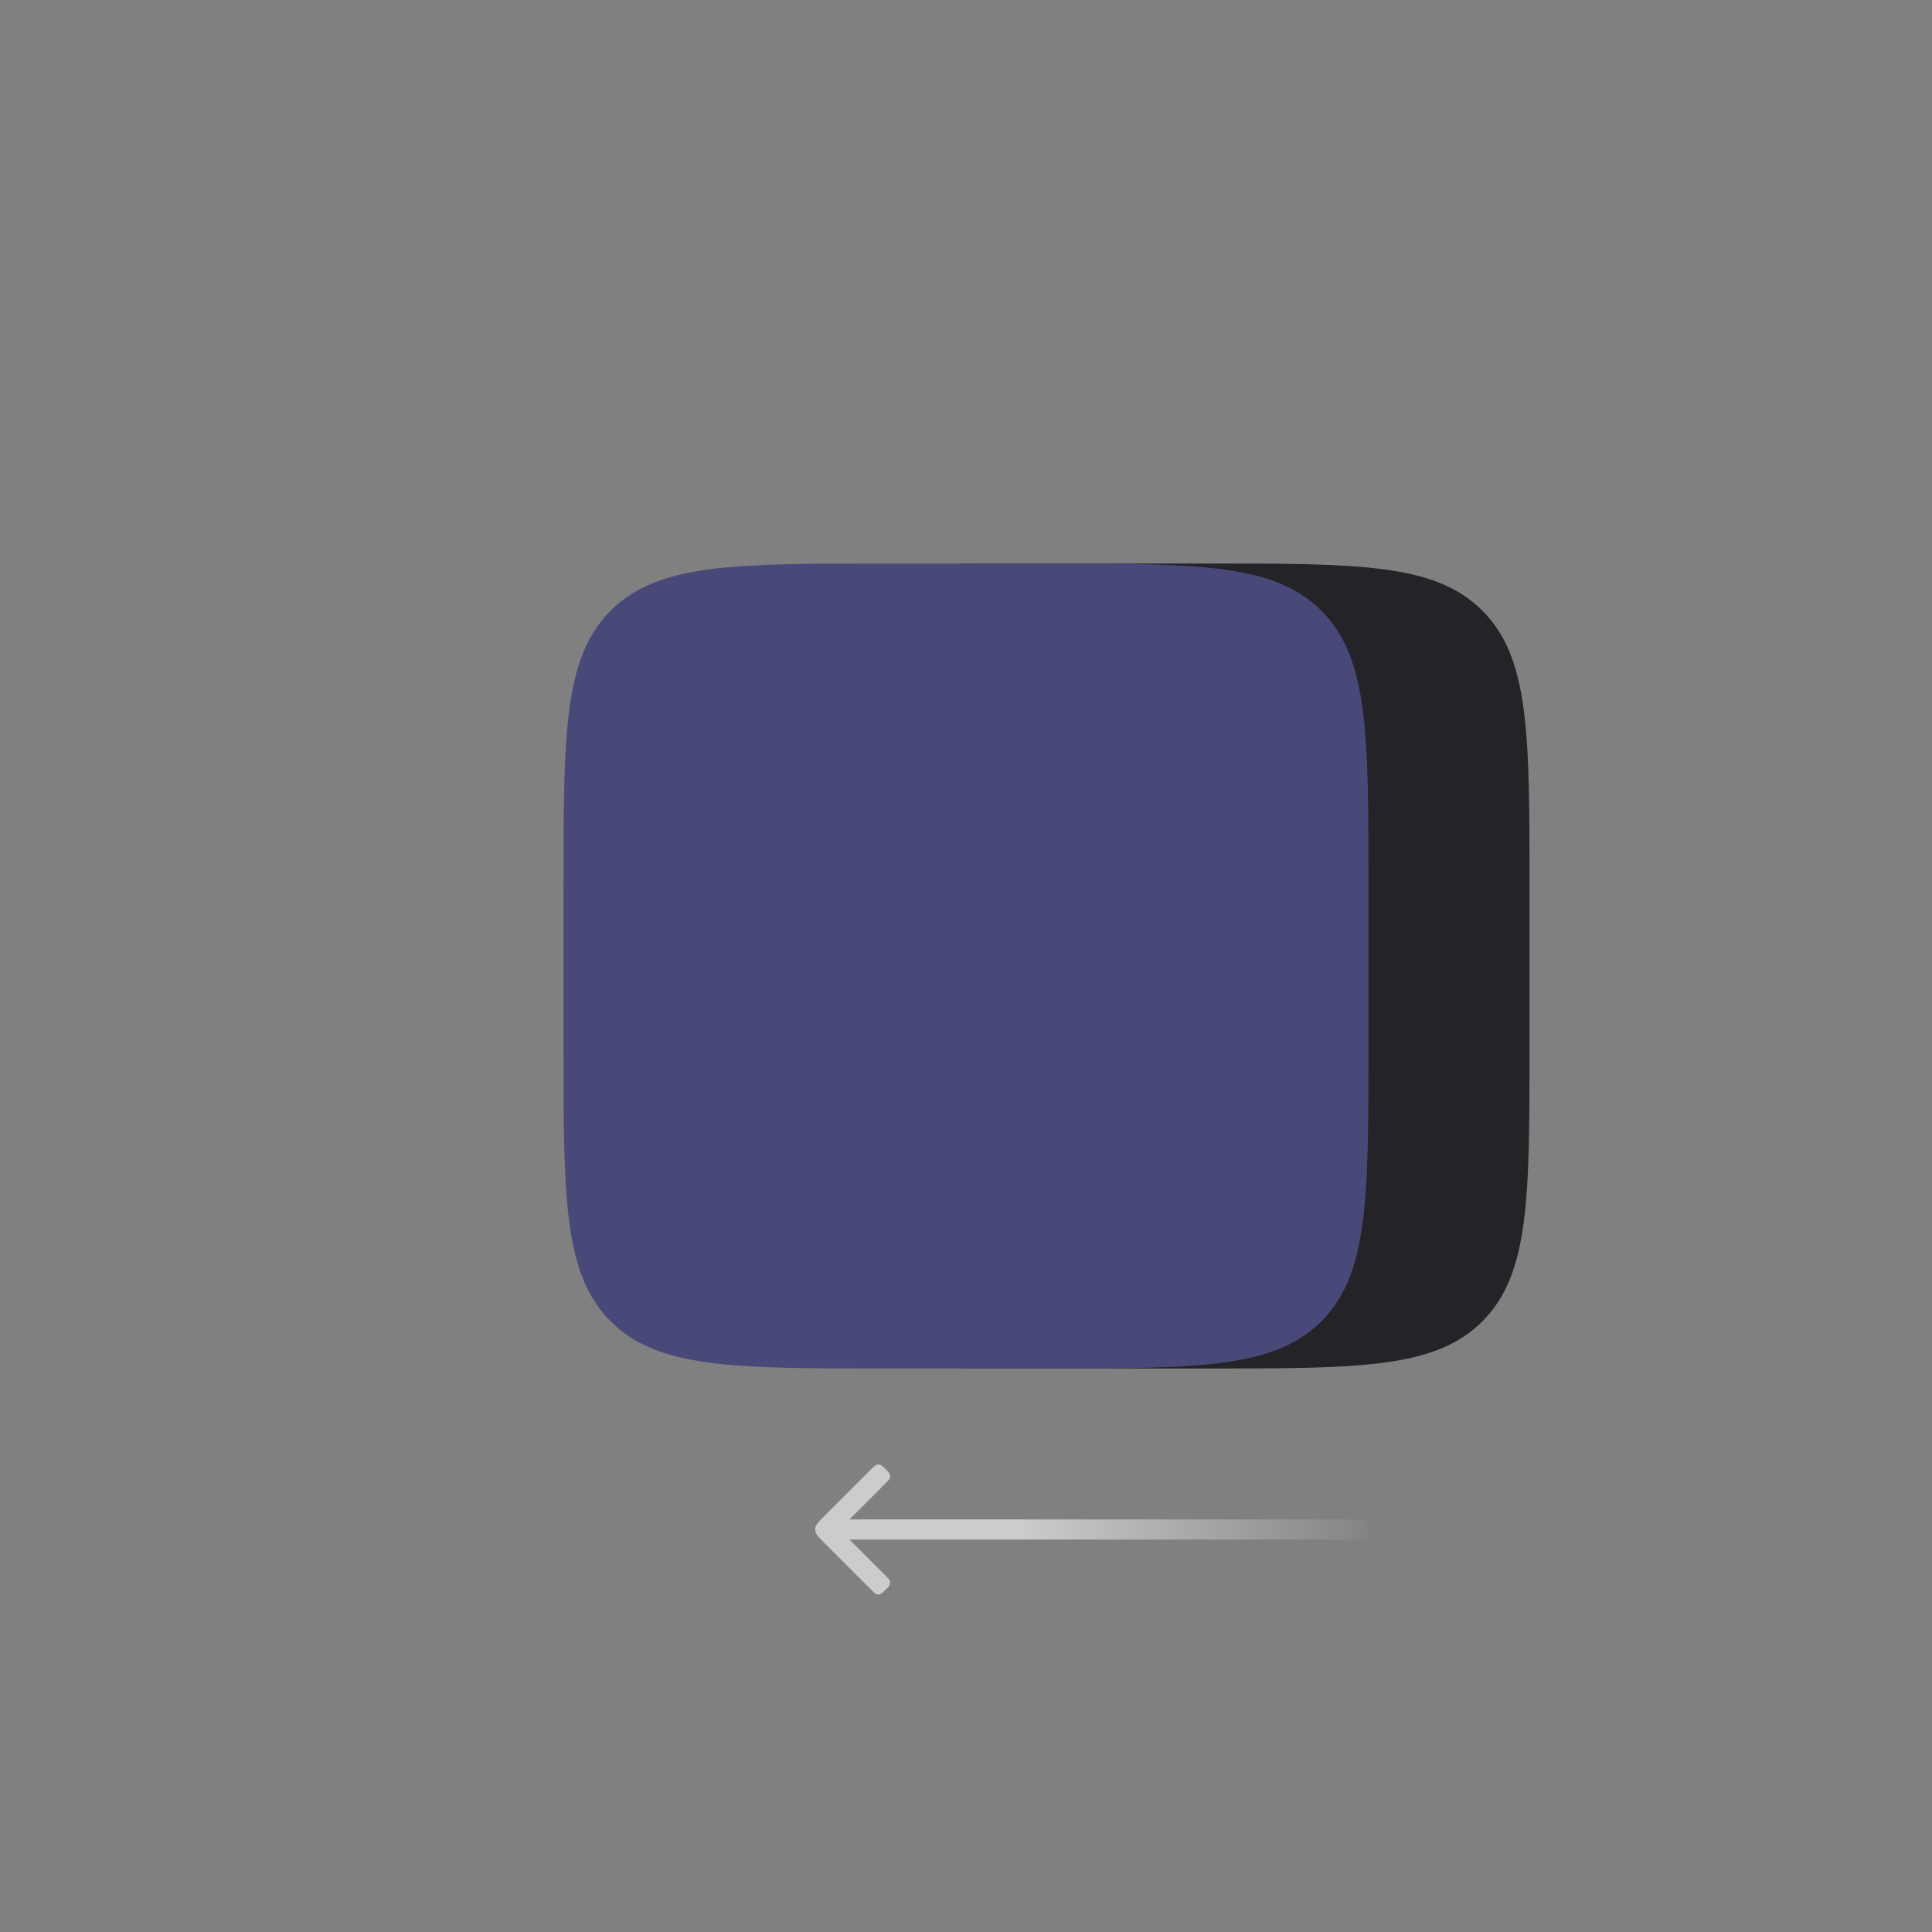 <svg width="96" height="96" viewBox="0 0 96 96" fill="none" xmlns="http://www.w3.org/2000/svg">
  <rect x="0" y="0" width="96" height="96" fill="#808080" stroke="none"/>
  <path d="M42.207 75.5L67.5 75.5C67.687 75.5 67.78 75.5 67.85 75.54C67.896 75.567 67.933 75.604 67.96 75.65C68 75.72 68 75.813 68 76C68 76.187 68 76.28 67.96 76.35C67.933 76.395 67.896 76.433 67.85 76.46C67.78 76.5 67.687 76.5 67.5 76.5L42.207 76.5L44 78.293C44.132 78.425 44.198 78.491 44.219 78.569C44.233 78.62 44.233 78.673 44.219 78.724C44.198 78.802 44.132 78.868 44 79C43.868 79.132 43.802 79.198 43.724 79.219C43.673 79.233 43.62 79.233 43.569 79.219C43.491 79.198 43.425 79.132 43.293 79L41 76.707C40.667 76.374 40.5 76.207 40.5 76C40.5 75.793 40.667 75.626 41 75.293L43.293 73C43.425 72.868 43.491 72.802 43.569 72.781C43.62 72.767 43.673 72.767 43.724 72.781C43.802 72.802 43.868 72.868 44 73C44.132 73.132 44.198 73.198 44.219 73.276C44.233 73.327 44.233 73.38 44.219 73.431C44.198 73.509 44.132 73.575 44 73.707L42.207 75.5Z" fill="url(#paint0_linear_8108_7454)"/>
  <path d="M36 44C36 36.458 36 32.686 38.343 30.343C40.686 28 44.458 28 52 28H60C67.543 28 71.314 28 73.657 30.343C76 32.686 76 36.458 76 44V52C76 59.542 76 63.314 73.657 65.657C71.314 68 67.543 68 60 68H52C44.458 68 40.686 68 38.343 65.657C36 63.314 36 59.542 36 52V44Z" fill="#232328"/>
  <path d="M28 44C28 36.458 28 32.686 30.343 30.343C32.686 28 36.458 28 44 28H52C59.542 28 63.314 28 65.657 30.343C68 32.686 68 36.458 68 44V52C68 59.542 68 63.314 65.657 65.657C63.314 68 59.542 68 52 68H44C36.458 68 32.686 68 30.343 65.657C28 63.314 28 59.542 28 52V44Z" fill="#494979"/>
  <defs>
    <linearGradient id="paint0_linear_8108_7454" x1="69" y1="76" x2="40.5" y2="76" gradientUnits="userSpaceOnUse">
      <stop stop-color="white" stop-opacity="0"/>
      <stop offset="0.645" stop-color="white" stop-opacity="0.6"/>
    </linearGradient>
  </defs>
</svg>
